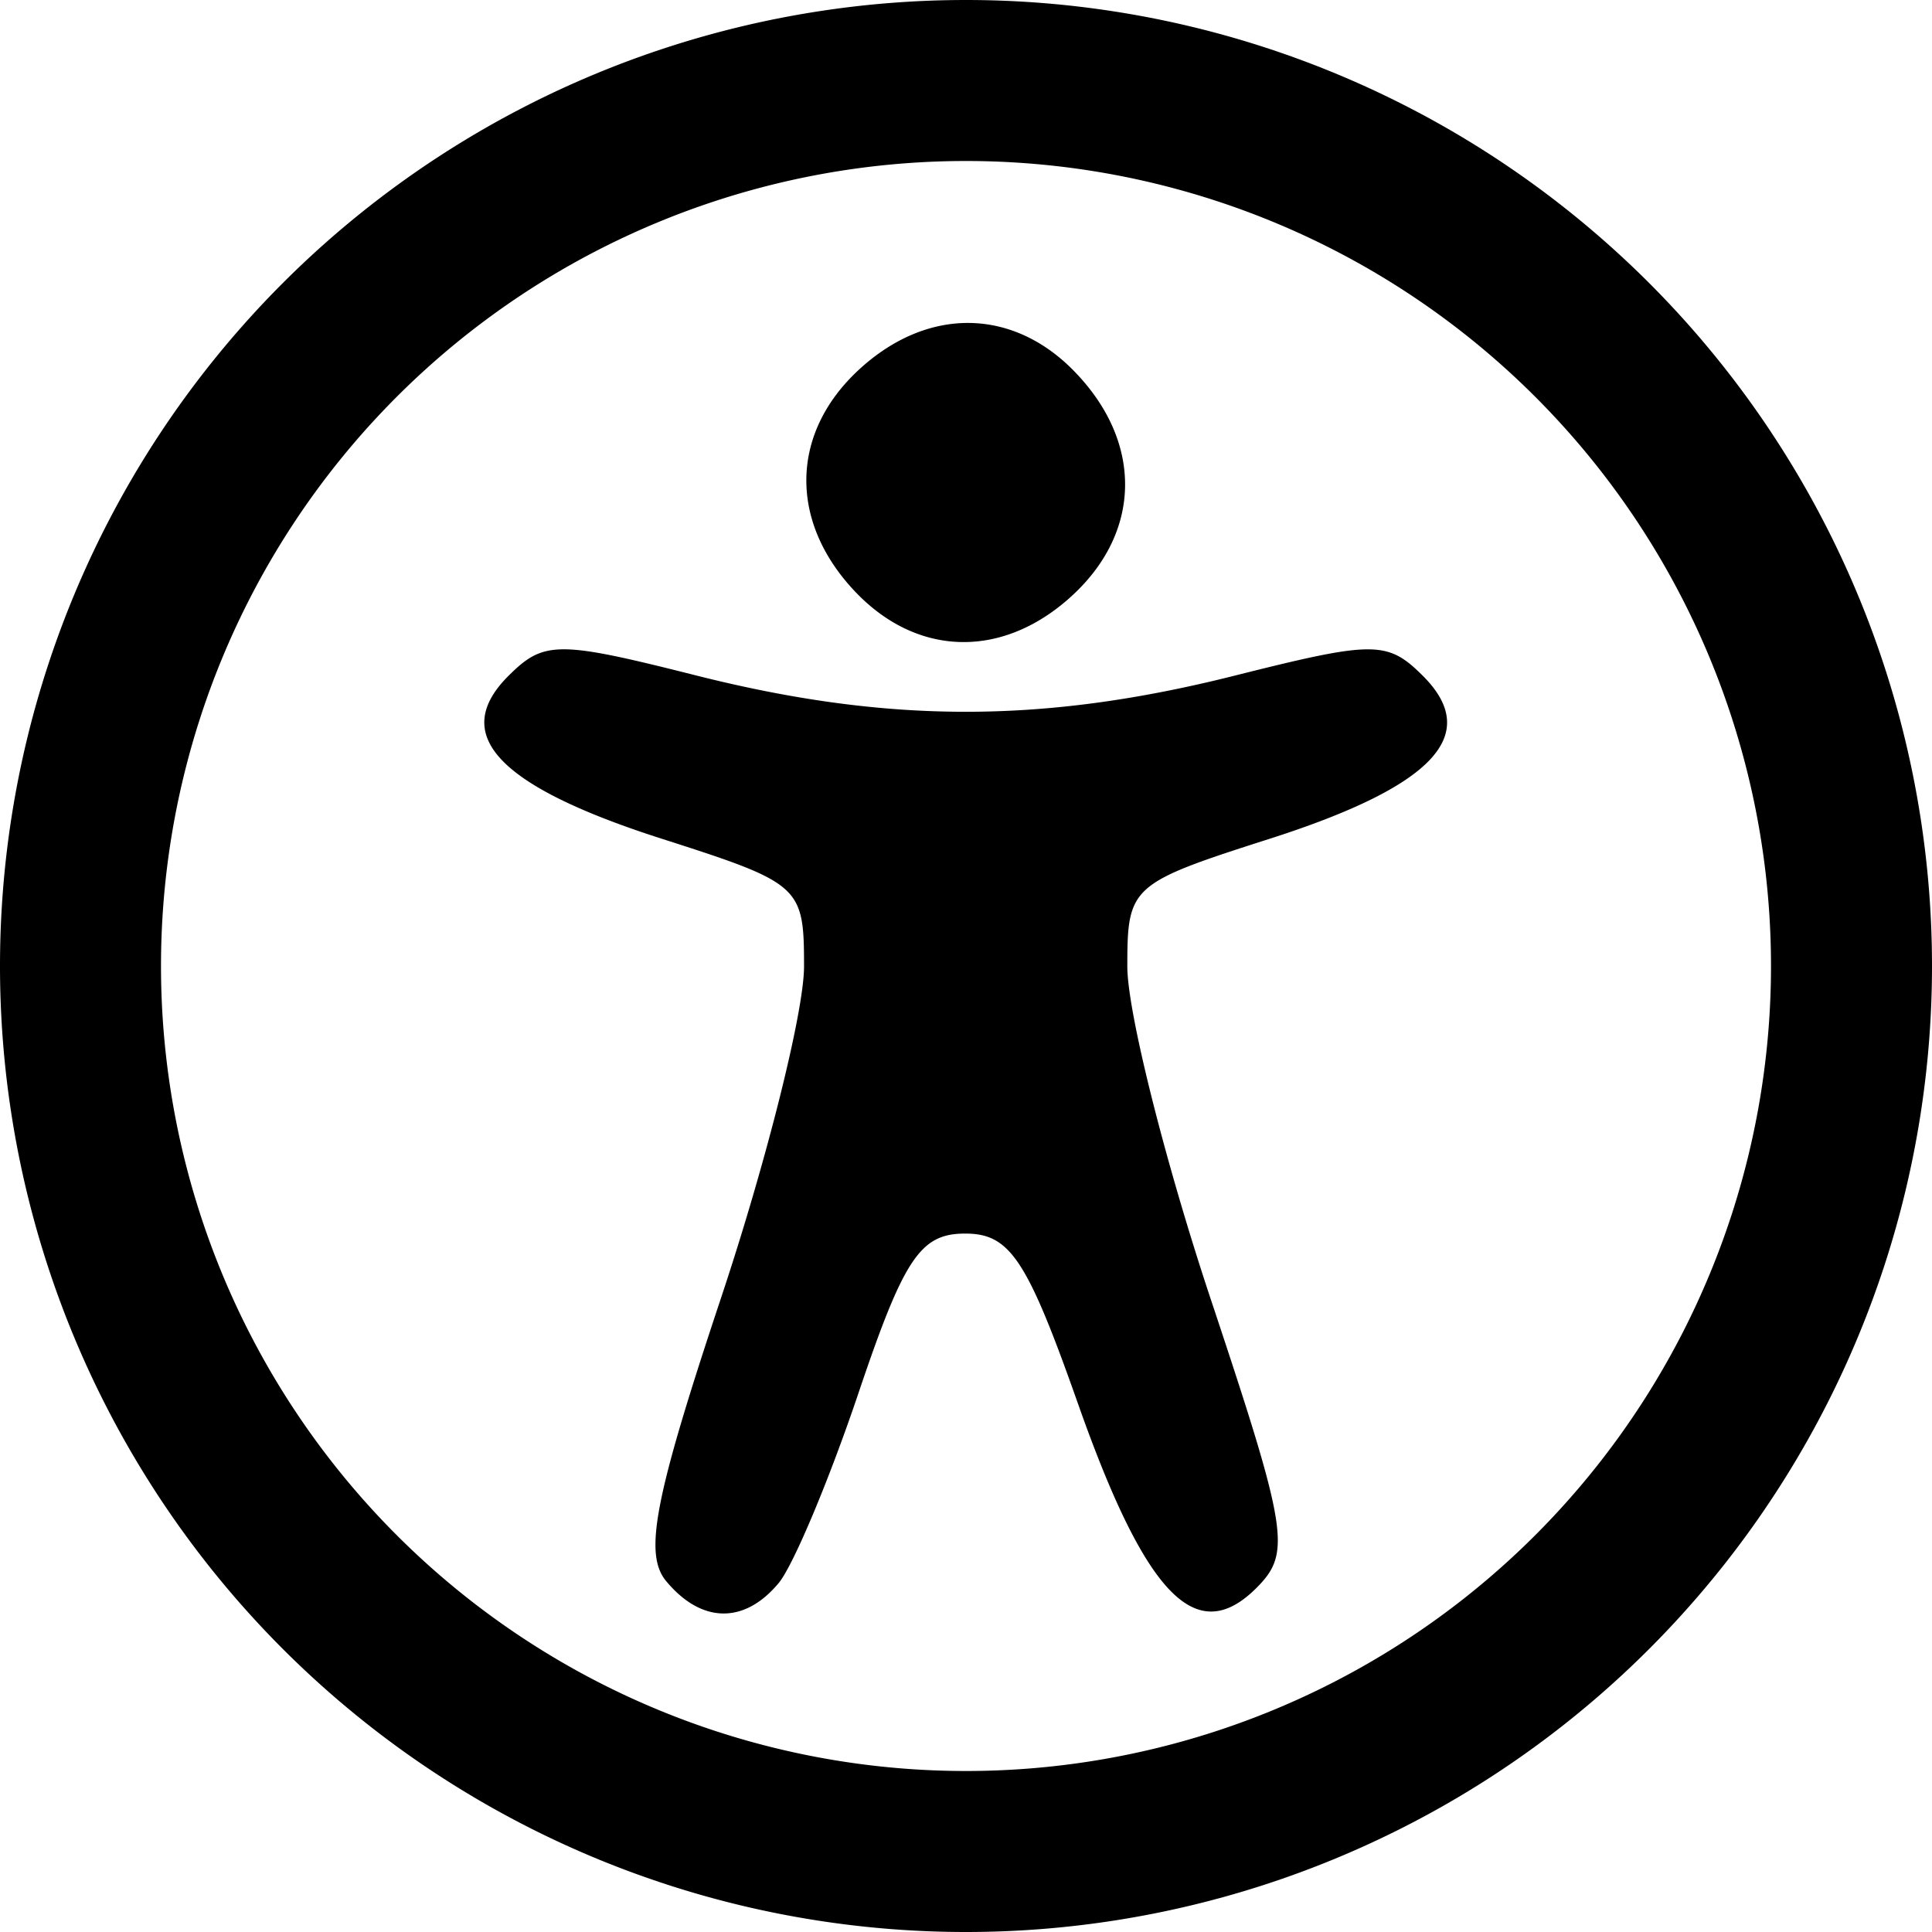 <svg xmlns="http://www.w3.org/2000/svg" width="24" height="24" fill="none">
  <g clip-path="url(#a)">
    <path fill="#000" d="M12 0a12 12 0 1 0 0 24 12 12 0 0 0 0-24Zm0 2a10 10 0 1 1 0 20 10 10 0 0 1 0-20Zm.047 2.012c-.477-.007-.964.192-1.395.597-.833.784-.848 1.869-.039 2.73.783.835 1.866.85 2.727.04.833-.784.85-1.869.04-2.73-.39-.418-.857-.63-1.333-.637ZM7.002 8.066c-.314.001-.466.111-.688.332-.73.731-.127 1.37 1.909 2.022 1.727.553 1.765.588 1.765 1.586 0 .561-.464 2.414-1.031 4.117-.828 2.486-.962 3.18-.682 3.518.439.528.972.537 1.399.023.181-.219.629-1.285.994-2.37.563-1.668.766-1.97 1.322-1.97.558 0 .769.32 1.406 2.127.84 2.377 1.467 3.02 2.213 2.274.434-.435.392-.702-.568-3.584-.57-1.714-1.037-3.574-1.037-4.135 0-.998.04-1.033 1.767-1.586 2.036-.652 2.637-1.29 1.907-2.022-.443-.442-.607-.441-2.348-.003-2.372.596-4.294.596-6.666 0-.87-.22-1.348-.33-1.662-.329Z"/>
  </g>
  <defs>
    <clipPath id="a">
      <path fill="#fff" d="M0 0h24v24H0z"/>
    </clipPath>
  </defs>
</svg>
